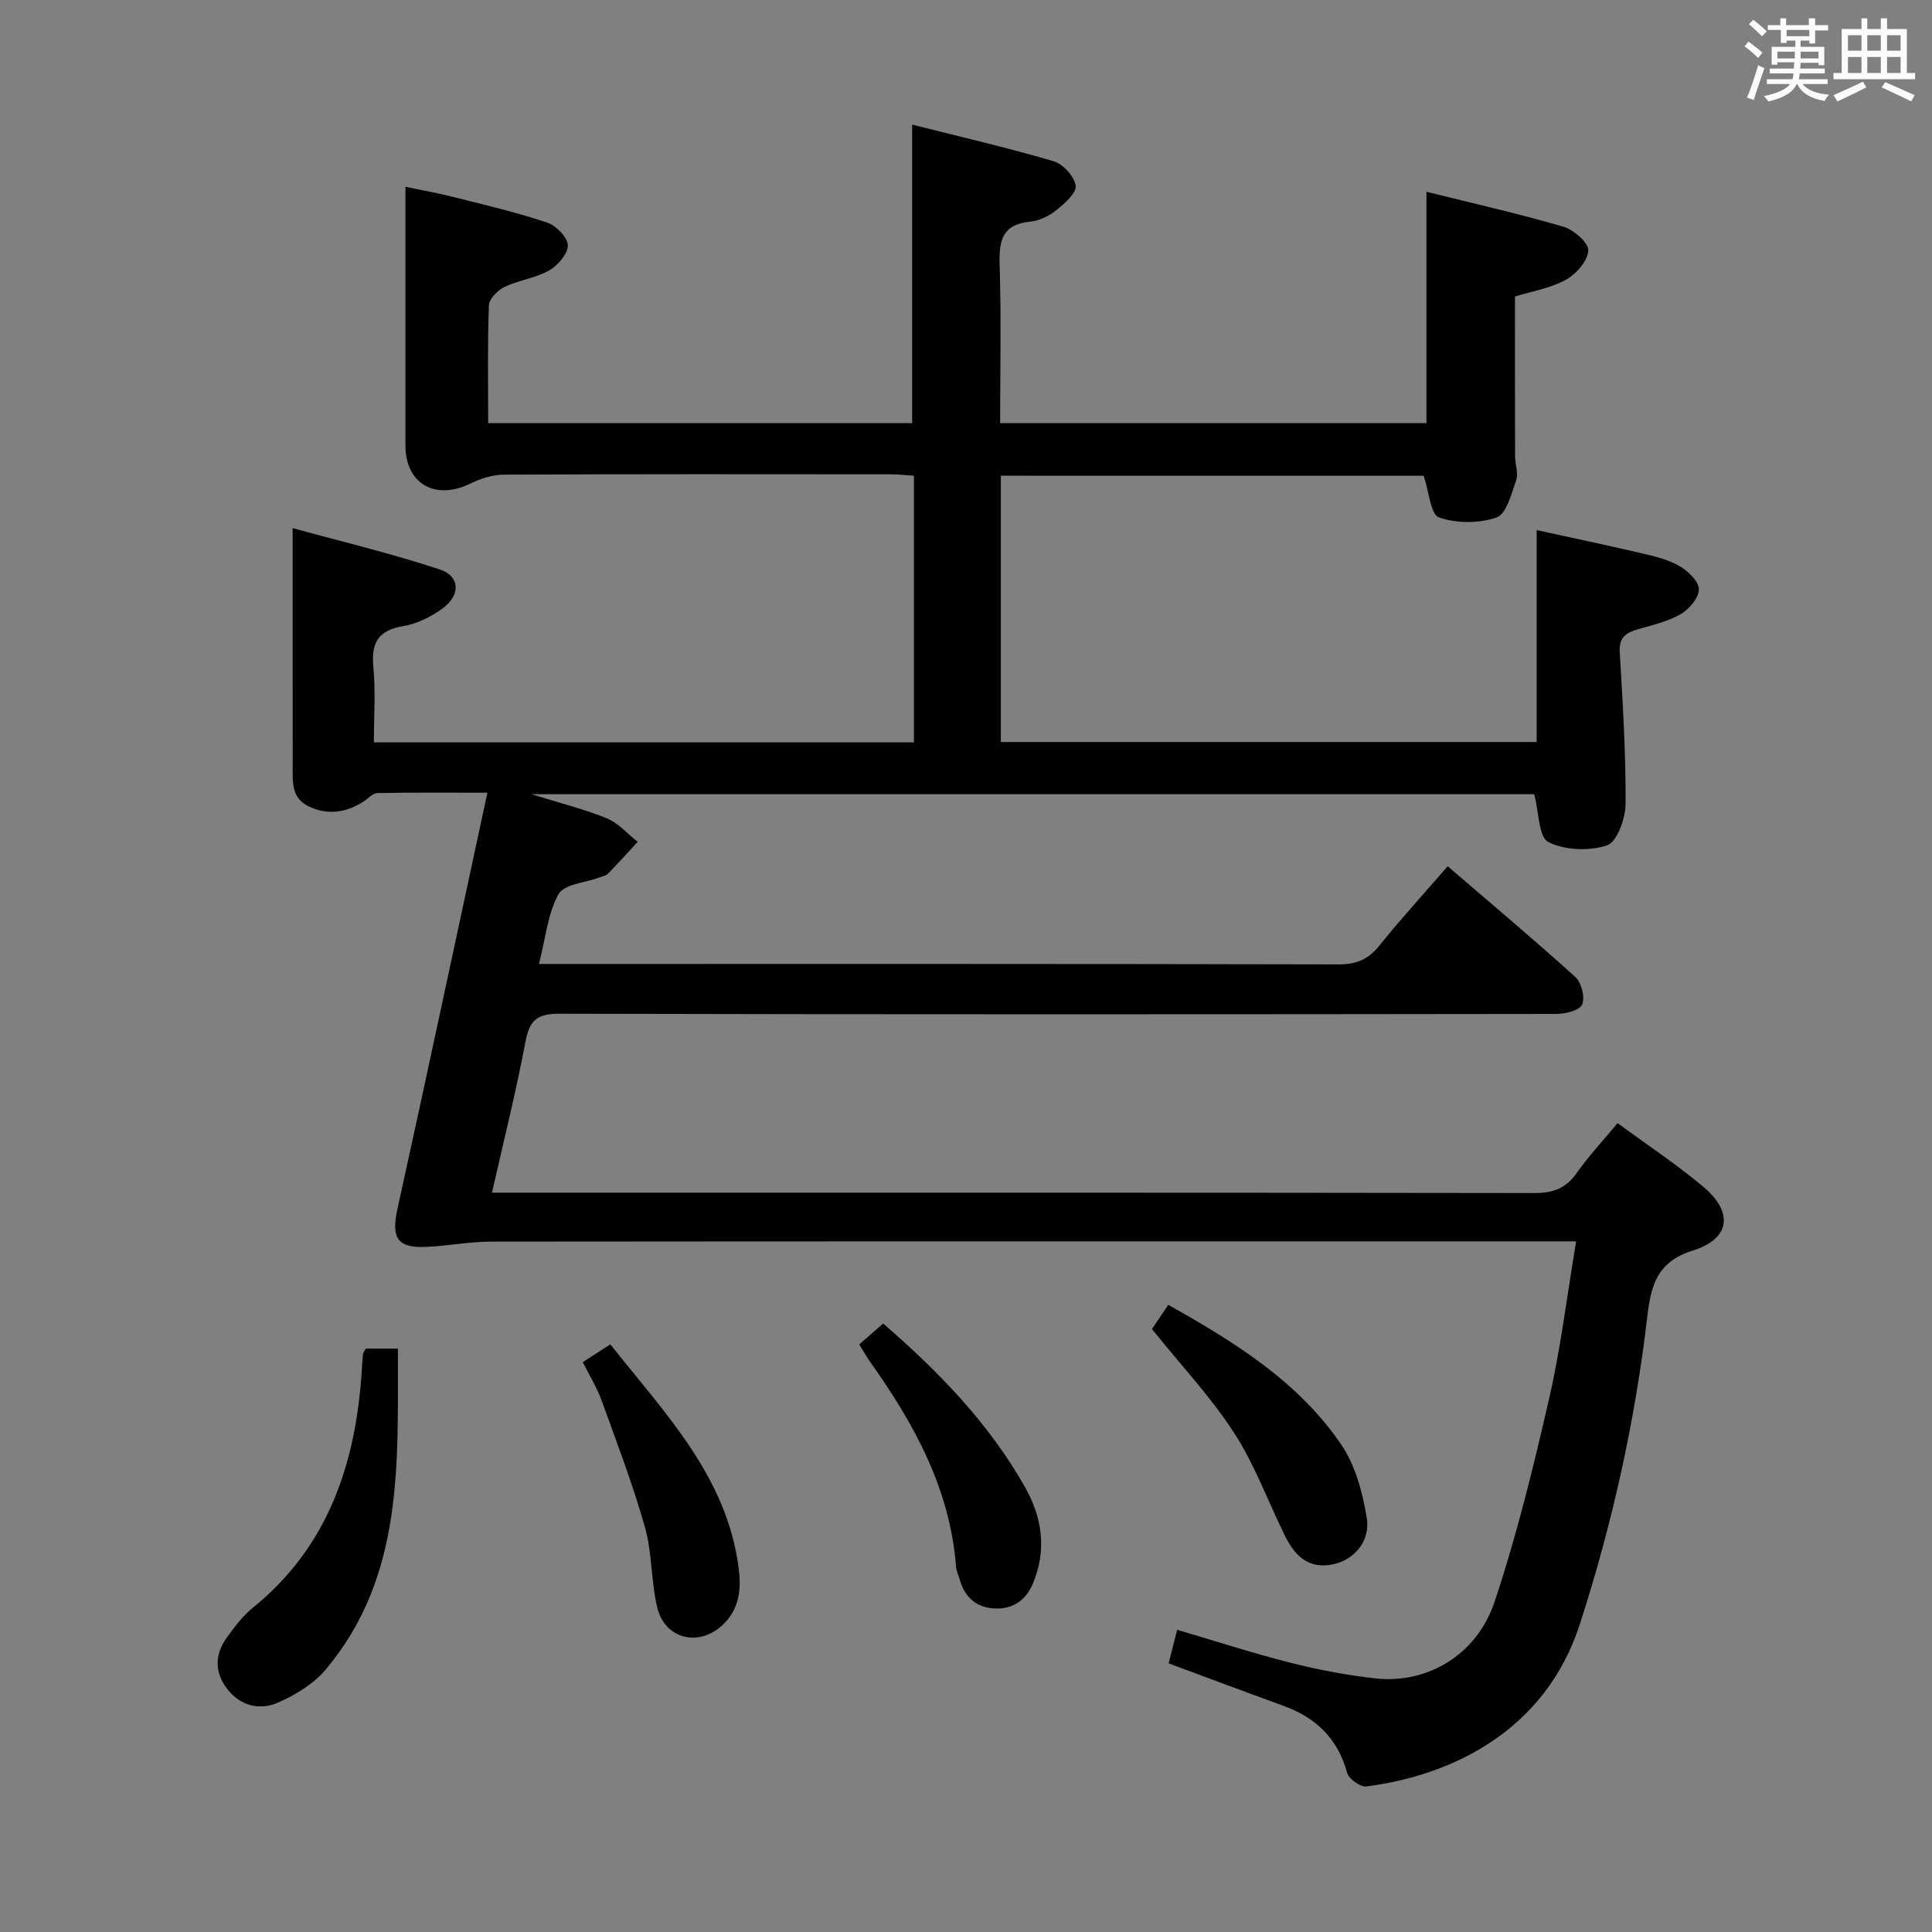 <svg enable-background="new 0 0 400 400" viewBox="0 0 400 400" xmlns="http://www.w3.org/2000/svg"><rect x="0" y="0" width="400" height="400" fill="#808080" stroke="none"/><path d="m361.2 9.6.8-1c.9.7 1.9 1.4 2.9 2.3l-.9 1.1c-1-1-2-1.8-2.8-2.4zm.5 10.6c.9-2.1 1.6-4.3 2.3-6.7.4.2.8.4 1.3.6-.7 2.1-1.5 4.3-2.2 6.6zm.4-15.2.9-.9c1 .8 2 1.6 2.8 2.4l-1 1c-.9-.9-1.8-1.7-2.7-2.5zm12.5-1.2h1.2v1.4h2.7v1.1h-2.7v2.7h-1.2v-.6h-1.8v1.3h4.9v3.8h-1.2v-.5h-3.7c0 .4-.1.9-.1 1.2h5.1v1h-5.2c0 .5-.1.9-.2 1.2h6v1h-5.2c1.1 1.3 2.9 2 5.5 2.2-.4.4-.7.8-.9 1.3-2.9-.5-4.8-1.6-5.7-3.5h-.1c-.8 1.7-2.7 2.9-5.9 3.6-.2-.4-.6-.8-.9-1.1 2.8-.6 4.6-1.4 5.4-2.5h-4.8v-1h5.3c.1-.3.2-.7.2-1.2h-4.9v-1h5c0-.4 0-.8.1-1.3h-3.5v.5h-1.2v-3.7h4.9v-1.3h-1.8v.5h-1.2v-2.7h-2.7v-1h2.6v-1.4h1.2v1.4h4.7v-1.4zm-6.6 8.3h3.6c0-.4 0-.9 0-1.4h-3.6zm1.9-4.6h4.7v-1.3h-4.7zm6.6 3.2h-3.7v1.4h3.7z" fill="#fbfafc"/><path d="m385.3 3.8h1.3v2.2h2.8v-2.2h1.3v2.2h4.1v9.1h1.7v1.3h-16.9v-1.3h1.7v-9.1h4.1v-2.2zm.4 13.1.7 1.2c-1.8.9-3.8 1.9-6 2.9-.2-.4-.5-.8-.8-1.3 2.3-1 4.3-1.9 6.1-2.8zm-3.1-6.4h2.8v-3.2h-2.8zm0 4.6h2.8v-3.3h-2.8zm4-4.6h2.8v-3.2h-2.8zm0 4.6h2.8v-3.3h-2.8zm3.7 1.9c2.1.9 4.1 1.8 6.1 2.7l-.7 1.3c-2.2-1.1-4.2-2-6.1-2.9zm3.2-9.7h-2.8v3.2h2.8v-3.1zm-2.8 7.8h2.8v-3.3h-2.8z" fill="#fbfafc"/><g fill="#010000"><path d="m207.21 98.49v55.14h110.94c0-14.34 0-28.71 0-43.88 7.11 1.56 14.29 3.06 21.43 4.73 2.73.64 5.58 1.28 7.98 2.63 1.82 1.02 4.09 3.12 4.17 4.83.08 1.72-1.96 4.16-3.71 5.18-2.66 1.56-5.84 2.28-8.86 3.15-2.48.72-4 1.66-3.81 4.74.62 10.46 1.27 20.93 1.21 31.39-.02 3.01-1.75 7.9-3.82 8.61-3.68 1.25-8.77 1.04-12.19-.68-2-1.01-1.92-6.15-2.9-9.9-68.37 0-137.25 0-207.61 0 6.08 1.9 10.99 3.1 15.61 5 2.39.98 4.26 3.2 6.37 4.86-2.03 2.2-4.03 4.44-6.13 6.58-.43.44-1.19.56-1.81.8-2.91 1.1-7.29 1.38-8.44 3.45-2.24 4.02-2.67 9.05-4.05 14.46h6.03c53.16 0 106.33-.04 159.49.09 3.7.01 6.18-1.03 8.48-3.9 4.36-5.44 9.09-10.59 14.14-16.42 8.97 7.72 17.86 15.17 26.45 22.95 1.26 1.15 2.02 4.21 1.38 5.68-.53 1.21-3.46 1.94-5.32 1.94-68.83.09-137.66.13-206.49-.04-4.64-.01-6.14 1.45-6.96 5.81-1.93 10.24-4.47 20.36-6.93 31.24h6.29c69.83 0 139.66-.03 209.49.08 3.87.01 6.55-.95 8.8-4.15 2.47-3.51 5.43-6.67 8.46-10.33 6.03 4.44 12.14 8.47 17.71 13.14 6.36 5.33 5.66 10.82-2.2 13.27-7.42 2.31-8.62 7.37-9.36 13.71-2.54 21.65-7.24 42.83-13.95 63.59-7.15 22.13-26.54 31.37-44.22 33.62-1.23.16-3.62-1.55-3.96-2.79-1.93-7.08-6.42-11.43-13.13-13.87-7.91-2.88-15.79-5.84-23.84-8.82.6-2.36 1.12-4.41 1.77-6.95 8.02 2.36 15.71 4.87 23.53 6.84 5.77 1.46 11.68 2.58 17.59 3.23 10.57 1.16 20.88-4.79 24.57-15.8 4.62-13.8 8.08-28.02 11.34-42.22 2.4-10.46 3.68-21.18 5.57-32.47-2.47 0-4.26 0-6.05 0-72.83 0-145.66-.02-218.49.05-4.46 0-8.92.87-13.39 1.09-6.17.3-7.43-1.83-6.09-7.9 6.24-28.33 12.27-56.71 18.61-86.13-8.67 0-15.75-.07-22.82.08-.95.02-1.88 1.16-2.83 1.76-3.61 2.27-7.35 2.9-11.34.99-3.62-1.74-3.32-5.04-3.32-8.19-.02-16.11-.01-32.22-.01-49.42 9.95 2.74 20.35 5.22 30.45 8.55 4.25 1.4 4.35 5.35.55 8.11-2.35 1.71-5.23 3.15-8.06 3.62-5.21.86-6.71 3.43-6.23 8.48.48 5.08.11 10.24.11 15.6h111.81c0-18.3 0-36.54 0-55.21-1.7-.1-3.29-.29-4.89-.29-26.67-.02-53.33-.06-80 .07-2.32.01-4.82.8-6.93 1.84-7.27 3.57-13.46.06-13.46-7.86 0-17.63 0-35.26 0-53.58 2.98.63 6.63 1.28 10.21 2.18 6.42 1.62 12.89 3.14 19.15 5.24 1.84.62 4.23 3.05 4.26 4.69.03 1.76-2.06 4.19-3.86 5.21-2.82 1.6-6.29 2.01-9.25 3.42-1.41.67-3.18 2.46-3.23 3.81-.3 7.98-.15 15.98-.15 24.38h87.78c0-20.32 0-40.7 0-61.8 9.55 2.41 19.48 4.71 29.26 7.57 1.96.57 4.31 3.13 4.6 5.06.23 1.48-2.27 3.69-3.97 5.05-1.5 1.21-3.53 2.22-5.41 2.4-5.74.55-6.53 3.83-6.37 8.84.35 10.82.11 21.65.11 32.89h88.26c0-15.8 0-31.53 0-47.91 9.52 2.37 19.03 4.52 28.37 7.24 2.14.63 5.24 3.36 5.14 4.95-.14 2.16-2.53 4.89-4.67 6.05-3.27 1.77-7.16 2.41-10.51 3.45 0 11.17-.01 22.13.02 33.09 0 1.65.73 3.49.23 4.93-.98 2.81-2.02 7.01-4.05 7.72-3.63 1.27-8.32 1.26-11.94-.01-1.74-.61-2.05-5.31-3.16-8.62-28.67-.01-57.9-.01-87.55-.01z"/><path d="m75.73 279.21h6.65c-.07 23.41 1.39 46.9-14.88 66.38-2.52 3.02-6.33 5.34-10 6.94-3.65 1.59-7.62.72-10.34-2.7-2.83-3.56-2.74-7.37-.07-10.98 1.57-2.12 3.2-4.32 5.23-5.96 15.65-12.66 21.33-29.84 22.58-49.08.08-1.16.13-2.32.26-3.47.03-.29.28-.57.57-1.13z"/><path d="m238.5 275.17c1.04-1.55 2.13-3.16 3.38-5.02 13.84 7.78 26.99 15.93 35.85 29 2.9 4.28 4.39 9.89 5.24 15.1.81 4.98-2.77 8.88-7.3 9.69-5.01.9-7.73-2.09-9.69-6.08-3.48-7.1-6.23-14.67-10.51-21.26-4.83-7.44-11.01-14.02-16.97-21.43z"/><path d="m177.89 278.35c1.75-1.52 3.23-2.81 4.96-4.32 11.53 9.96 21.89 20.67 29.36 33.84 3.58 6.32 4.57 13.15 1.59 20.11-1.46 3.4-4.17 5.2-7.86 5.04-3.72-.17-6.13-2.24-7.19-5.83-.28-.95-.73-1.89-.81-2.85-1.24-16.02-8.62-29.46-17.66-42.2-.77-1.09-1.42-2.25-2.39-3.79z"/><path d="m120.66 282.02c1.9-1.23 3.53-2.28 5.71-3.69 11.28 14.31 24.17 27.33 26.58 46.48.53 4.22.14 8.28-3.24 11.53-4.9 4.72-12.04 3.11-13.63-3.53-1.31-5.46-1.04-11.32-2.57-16.69-2.52-8.89-5.84-17.56-8.99-26.27-.95-2.61-2.46-5.02-3.86-7.83z"/></g></svg>